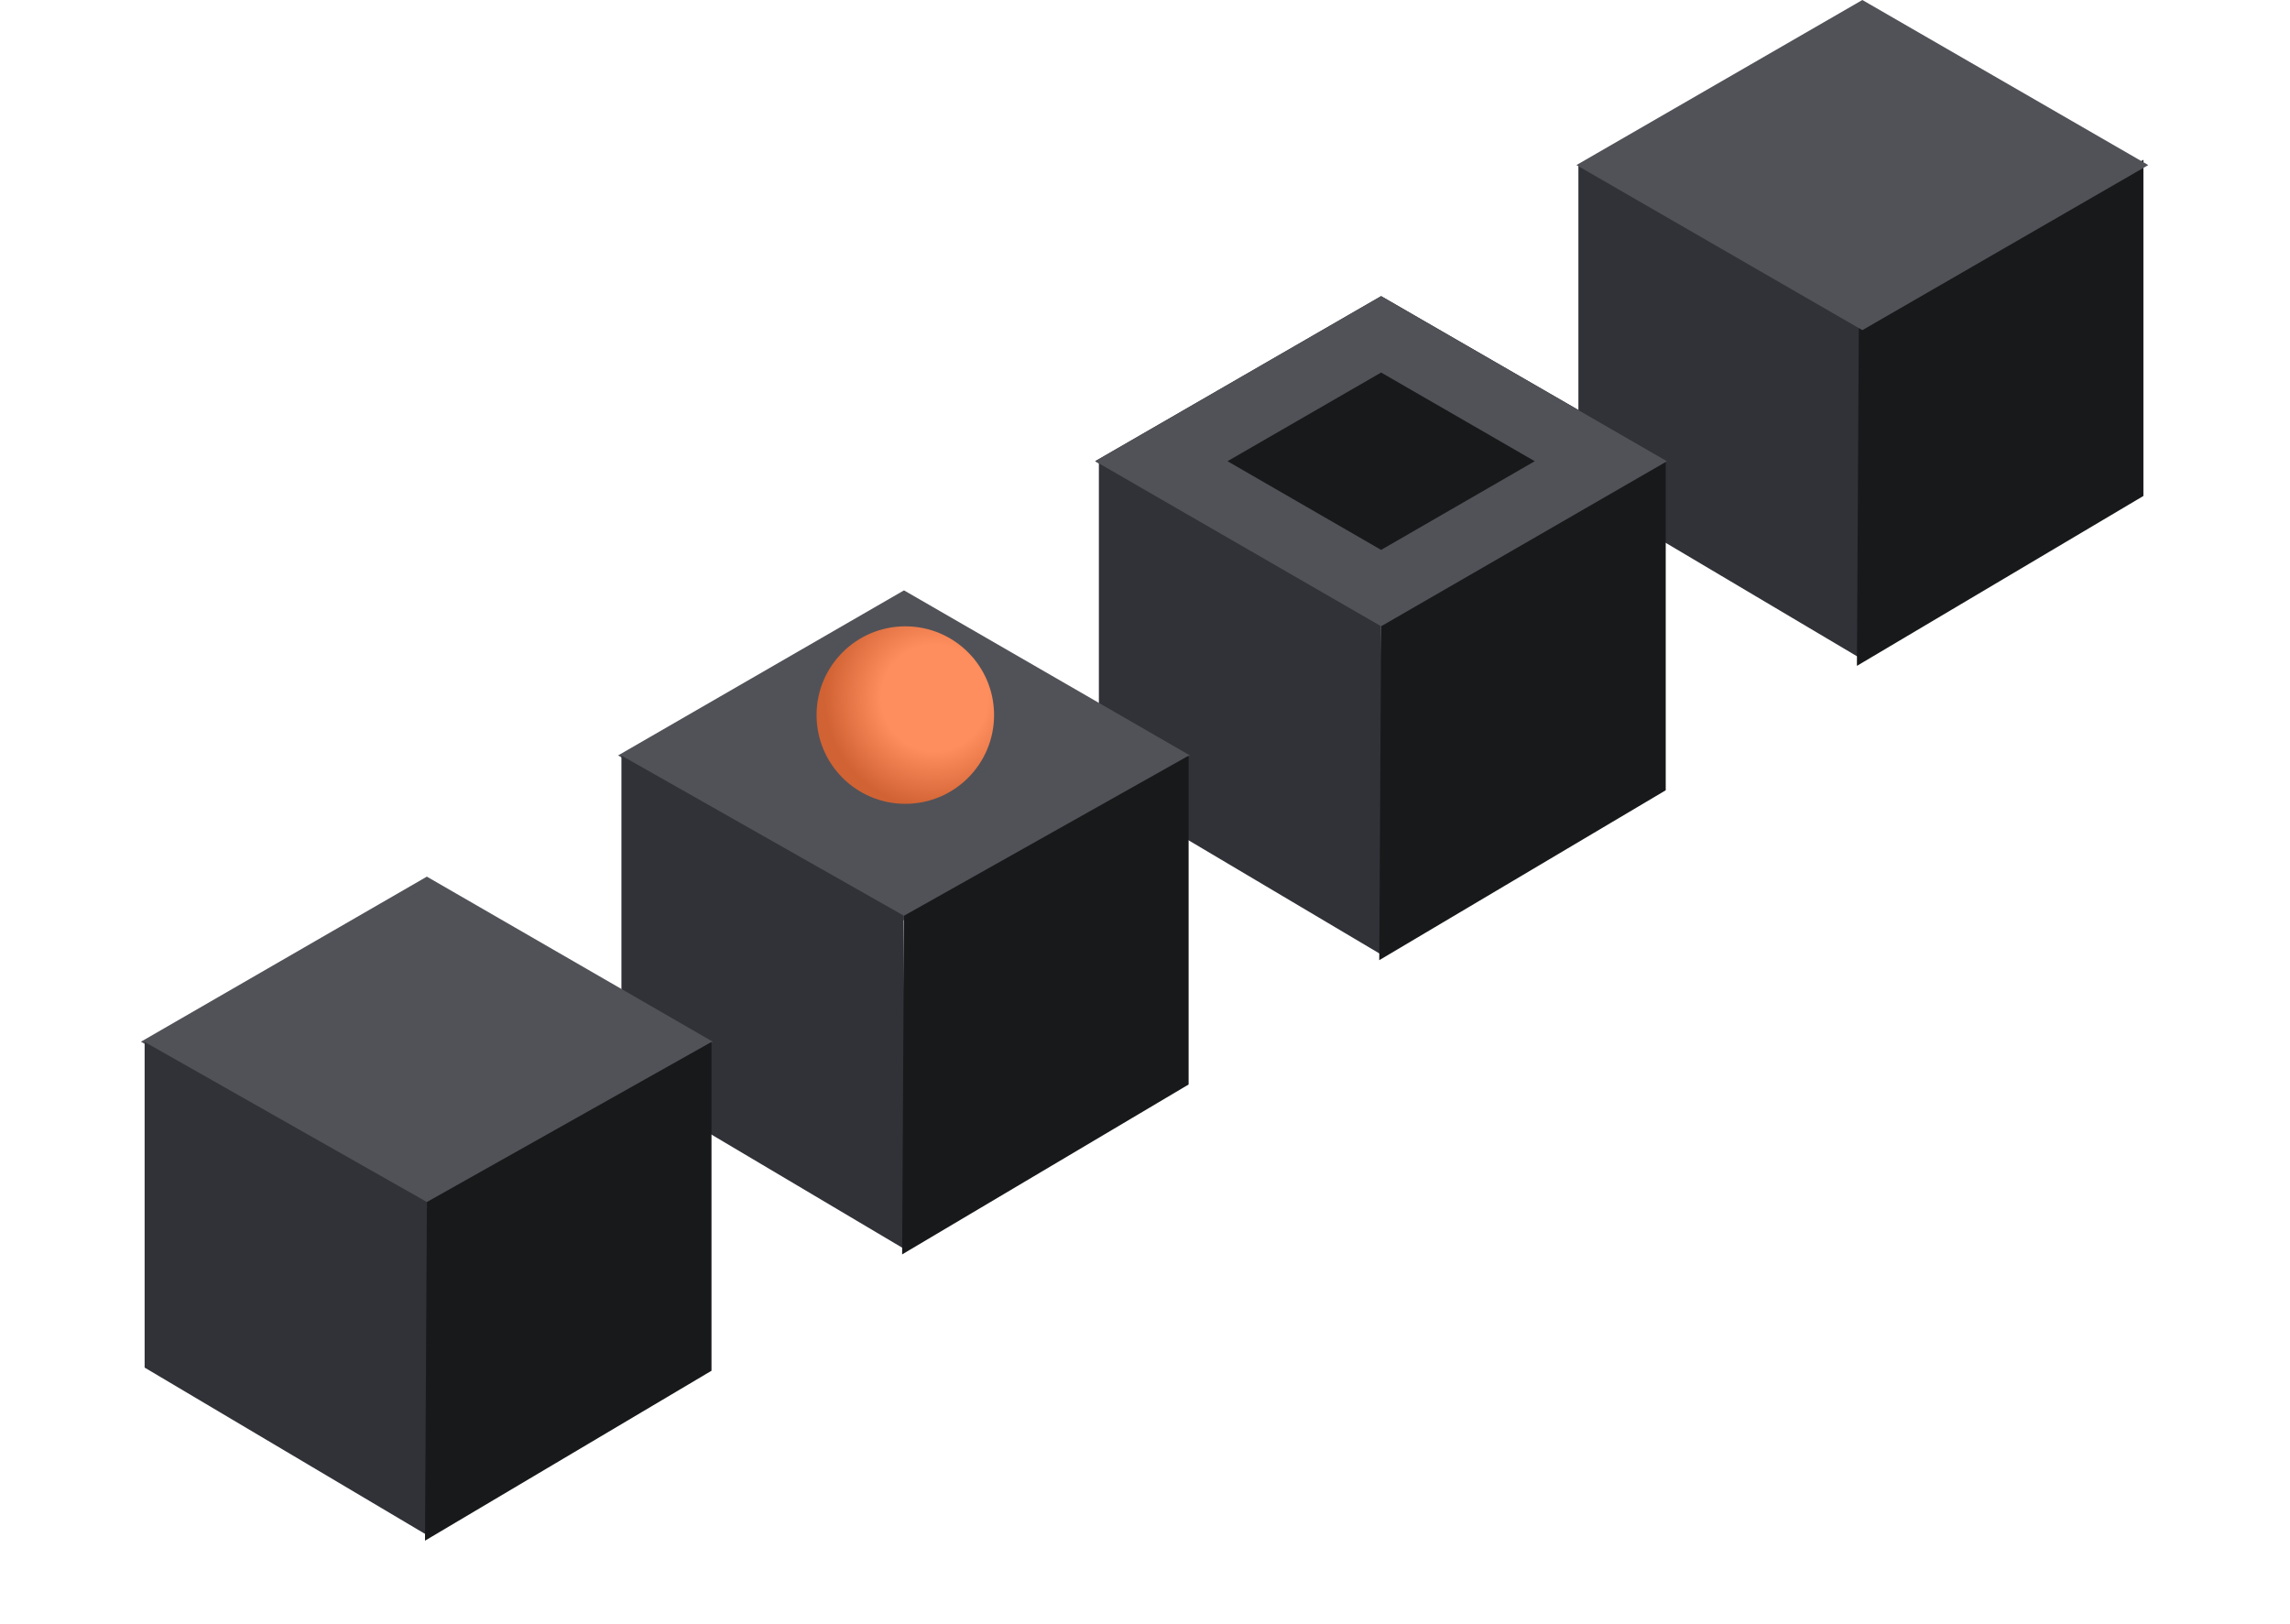 <svg width="1121" height="795" viewBox="0 0 1121 795" fill="none" xmlns="http://www.w3.org/2000/svg">
<path d="M910.818 159.321L772.657 80.968L772.657 240.387L911.736 322.876L910.818 159.321Z" fill="#313238"/>
<path d="M909.926 160.174L1049.24 78.229L1049.24 242.789L908.996 325.967L909.926 160.174Z" fill="#18191A"/>
<rect width="161.619" height="161.619" transform="matrix(0.866 0.5 -0.866 0.5 911.662 0)" fill="#515258"/>
<path d="M676.085 144.975L816.054 225.779L676.085 306.583L536.115 225.779L676.085 144.975Z" fill="#18191A"/>
<path d="M676.086 304.251L537.924 225.899L537.924 385.318L677.003 467.807L676.086 304.251Z" fill="#313238"/>
<path d="M676.098 304.254L815.408 225.899L815.408 386.869L675.168 470.047L676.098 304.254Z" fill="#18191A"/>
<path fill-rule="evenodd" clip-rule="evenodd" d="M676.085 182.364L600.88 225.779L676.085 269.194L751.289 225.779L676.085 182.364ZM676.085 144.975L536.115 225.779L676.085 306.583L816.054 225.779L676.085 144.975Z" fill="#515258"/>
<rect width="161.619" height="161.619" transform="matrix(0.866 0.5 -0.866 0.5 442.525 289.006)" fill="#515258"/>
<path d="M442.361 448.214L304.2 369.861L304.2 529.281L443.279 611.77L442.361 448.214Z" fill="#313238"/>
<path d="M442.539 448.286L581.85 369.931L581.85 530.901L441.609 614.079L442.539 448.286Z" fill="#18191A"/>
<rect width="161.619" height="161.619" transform="matrix(0.866 0.5 -0.866 0.5 208.957 429.146)" fill="#515258"/>
<path d="M208.957 588.421L70.795 510.068L70.795 669.488L209.874 751.977L208.957 588.421Z" fill="#313238"/>
<path d="M208.977 588.425L348.287 510.07L348.287 671.041L208.047 754.219L208.977 588.425Z" fill="#18191A"/>
<path d="M443.171 393.506C419.175 393.506 399.723 374.053 399.723 350.057C399.723 326.062 419.175 306.609 443.171 306.609C467.167 306.609 486.619 326.062 486.619 350.057C486.619 374.053 467.167 393.506 443.171 393.506Z" fill="url(#paint0_radial)"/>
<defs>
<radialGradient id="paint0_radial" cx="0" cy="0" r="1" gradientUnits="userSpaceOnUse" gradientTransform="translate(457.455 341.725) rotate(105.422) scale(53.715)">
<stop offset="0.484" stop-color="#FF8E5E"/>
<stop offset="1" stop-color="#D16233"/>
</radialGradient>
</defs>
</svg>
